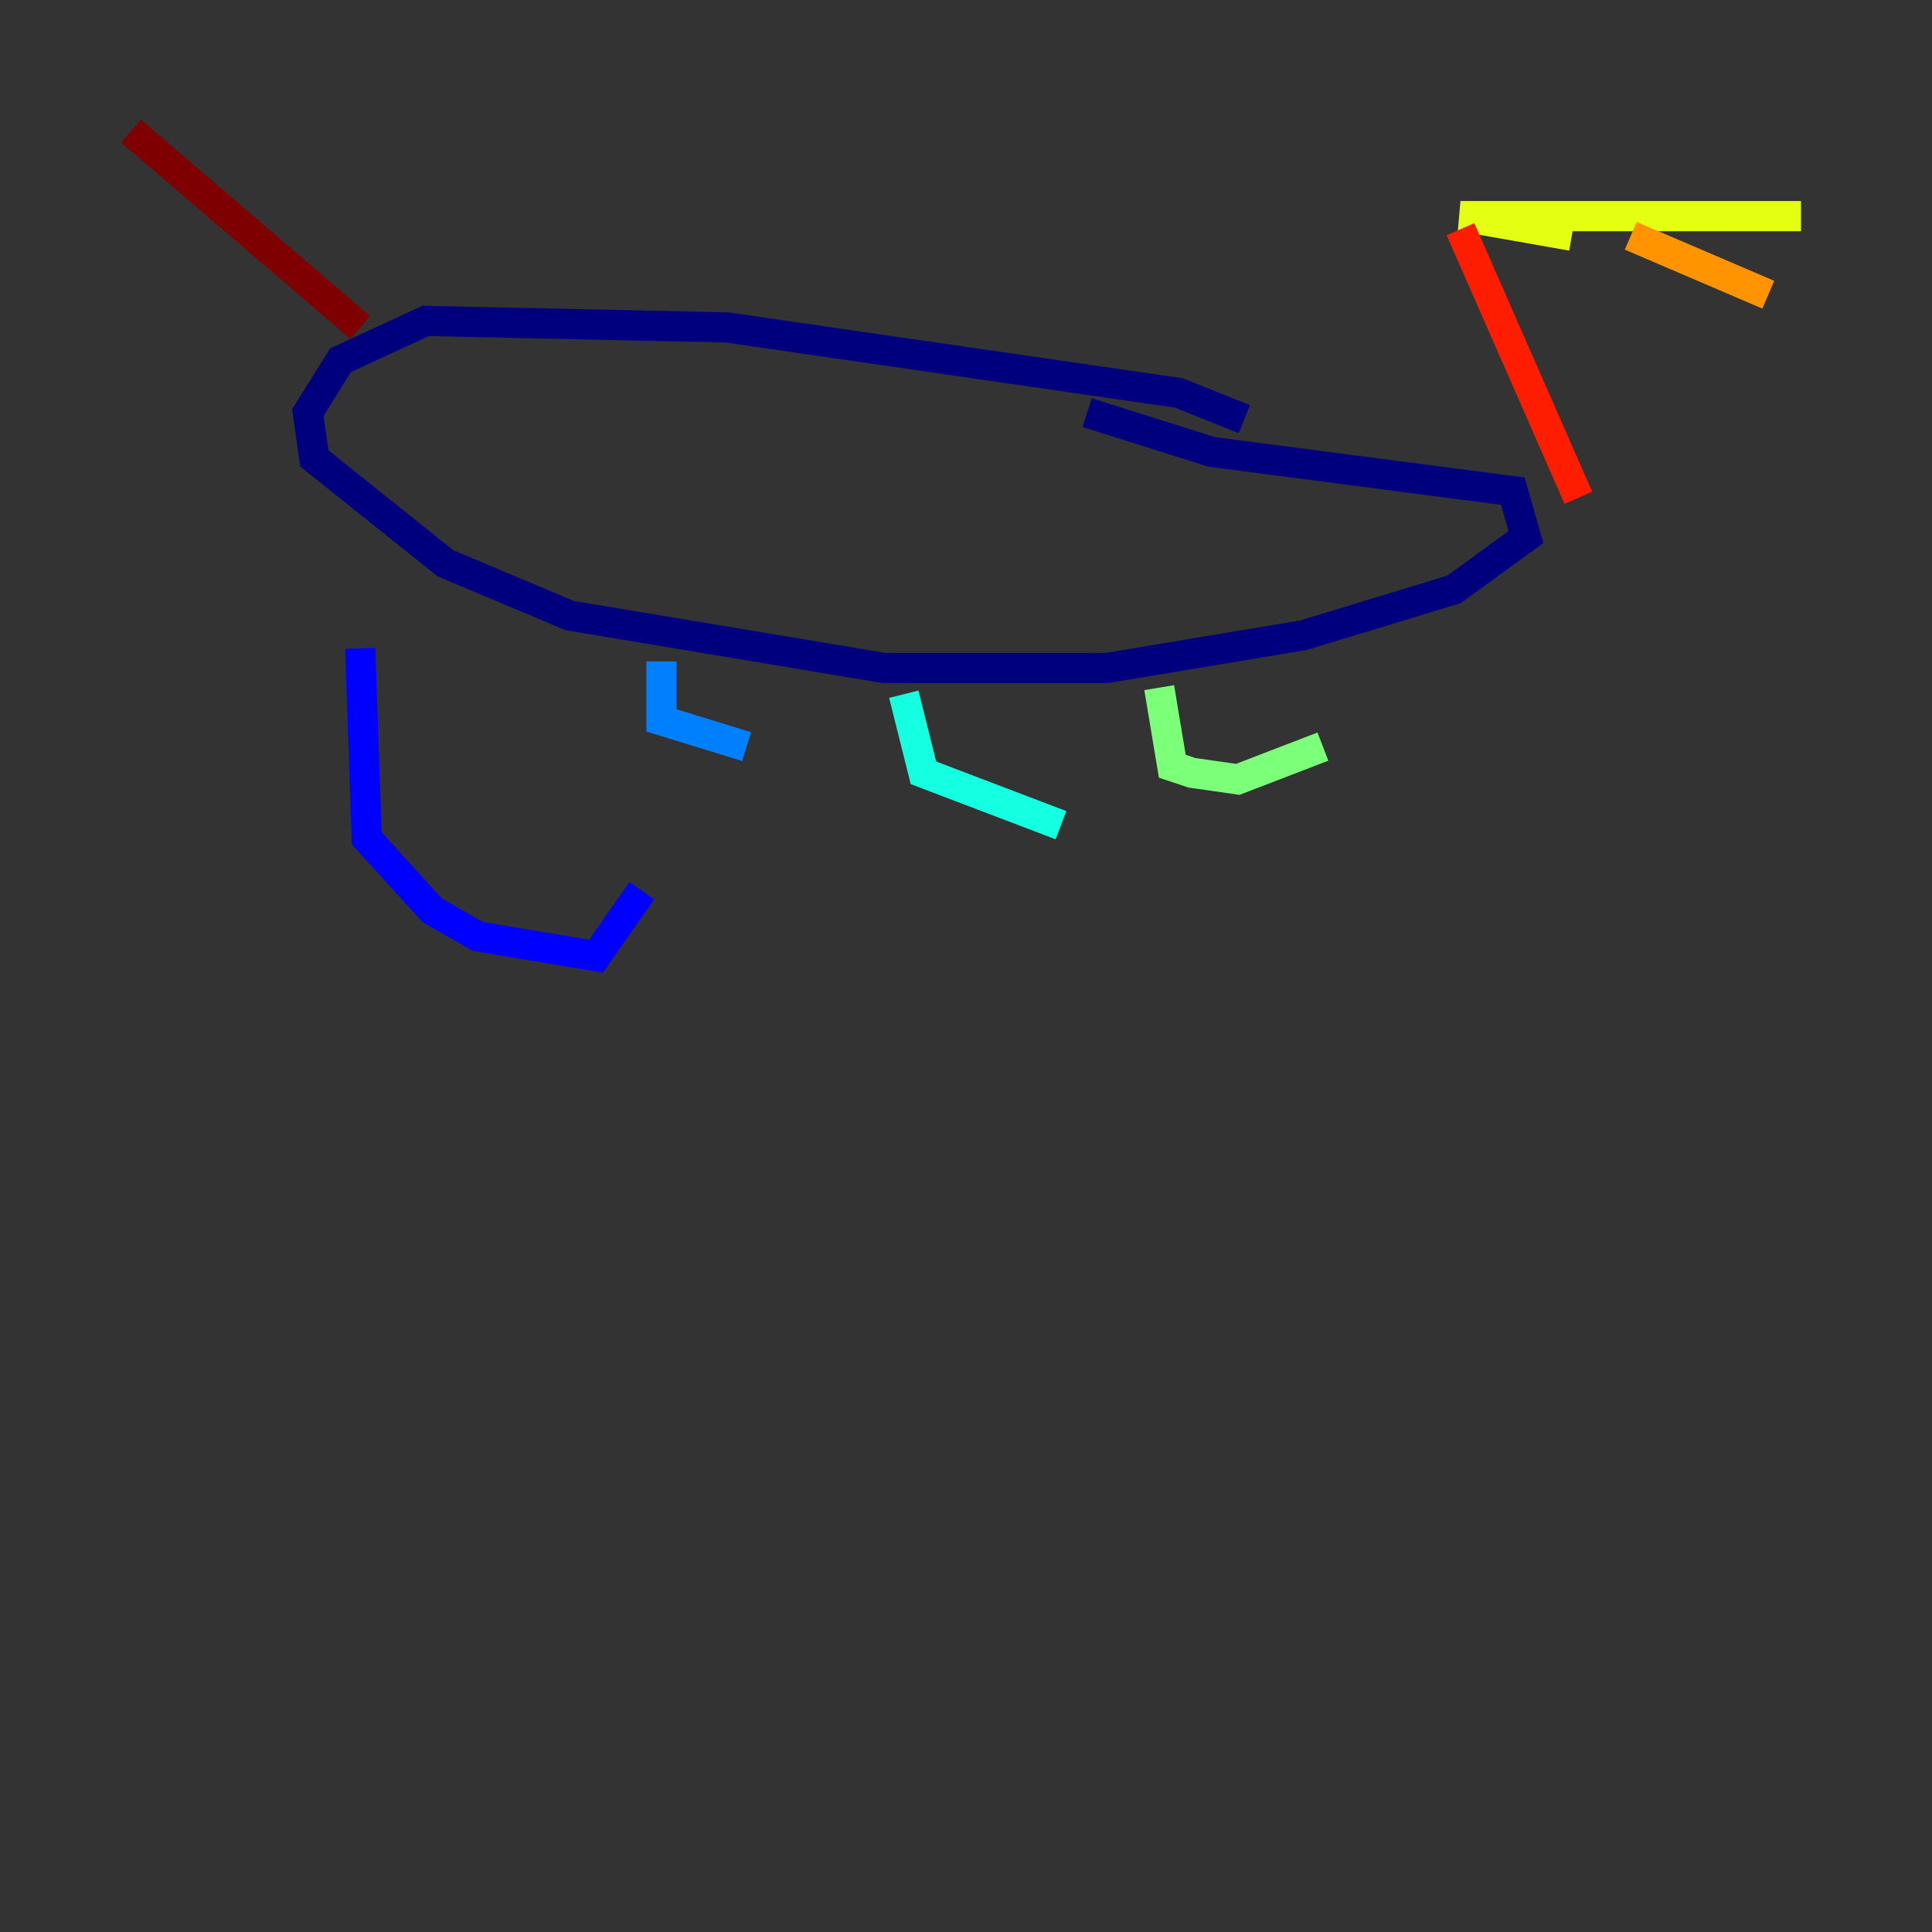 <?xml version="1.0" encoding="utf-8" ?>
<svg baseProfile="tiny" height="128" version="1.2" viewBox="0,0,128,128" width="128" xmlns="http://www.w3.org/2000/svg" xmlns:ev="http://www.w3.org/2001/xml-events" xmlns:xlink="http://www.w3.org/1999/xlink"><rect x="0" y="0" width="128" height="128" fill="#333333" stroke="none"/><defs /><polyline fill="none" points="82.441,27.77 78.102,26.034 48.163,21.695 28.203,21.261 22.563,23.864 20.393,27.336 20.827,30.373 29.505,37.315 37.749,40.786 58.576,44.258 73.329,44.258 86.346,42.088 96.325,39.051 101.098,35.58 100.231,32.542 80.271,29.939 72.027,27.336" stroke="#00007f" stroke-width="2" /><polyline fill="none" points="23.864,42.956 24.298,55.539 28.637,60.312 31.675,62.047 39.485,63.349 42.522,59.01" stroke="#0000ff" stroke-width="2" /><polyline fill="none" points="43.824,43.824 43.824,47.729 49.464,49.464" stroke="#0080ff" stroke-width="2" /><polyline fill="none" points="59.878,45.993 61.18,51.2 70.291,54.671" stroke="#15ffe1" stroke-width="2" /><polyline fill="none" points="76.8,45.559 77.668,50.766 78.969,51.2 82.007,51.634 87.647,49.464" stroke="#7cff79" stroke-width="2" /><polyline fill="none" points="104.136,15.62 96.759,14.319 119.322,14.319" stroke="#e4ff12" stroke-width="2" /><polyline fill="none" points="117.153,19.525 108.041,15.62" stroke="#ff9400" stroke-width="2" /><polyline fill="none" points="96.759,15.186 104.57,32.976" stroke="#ff1d00" stroke-width="2" /><polyline fill="none" points="8.678,8.678 23.864,21.695" stroke="#7f0000" stroke-width="2" /></svg>